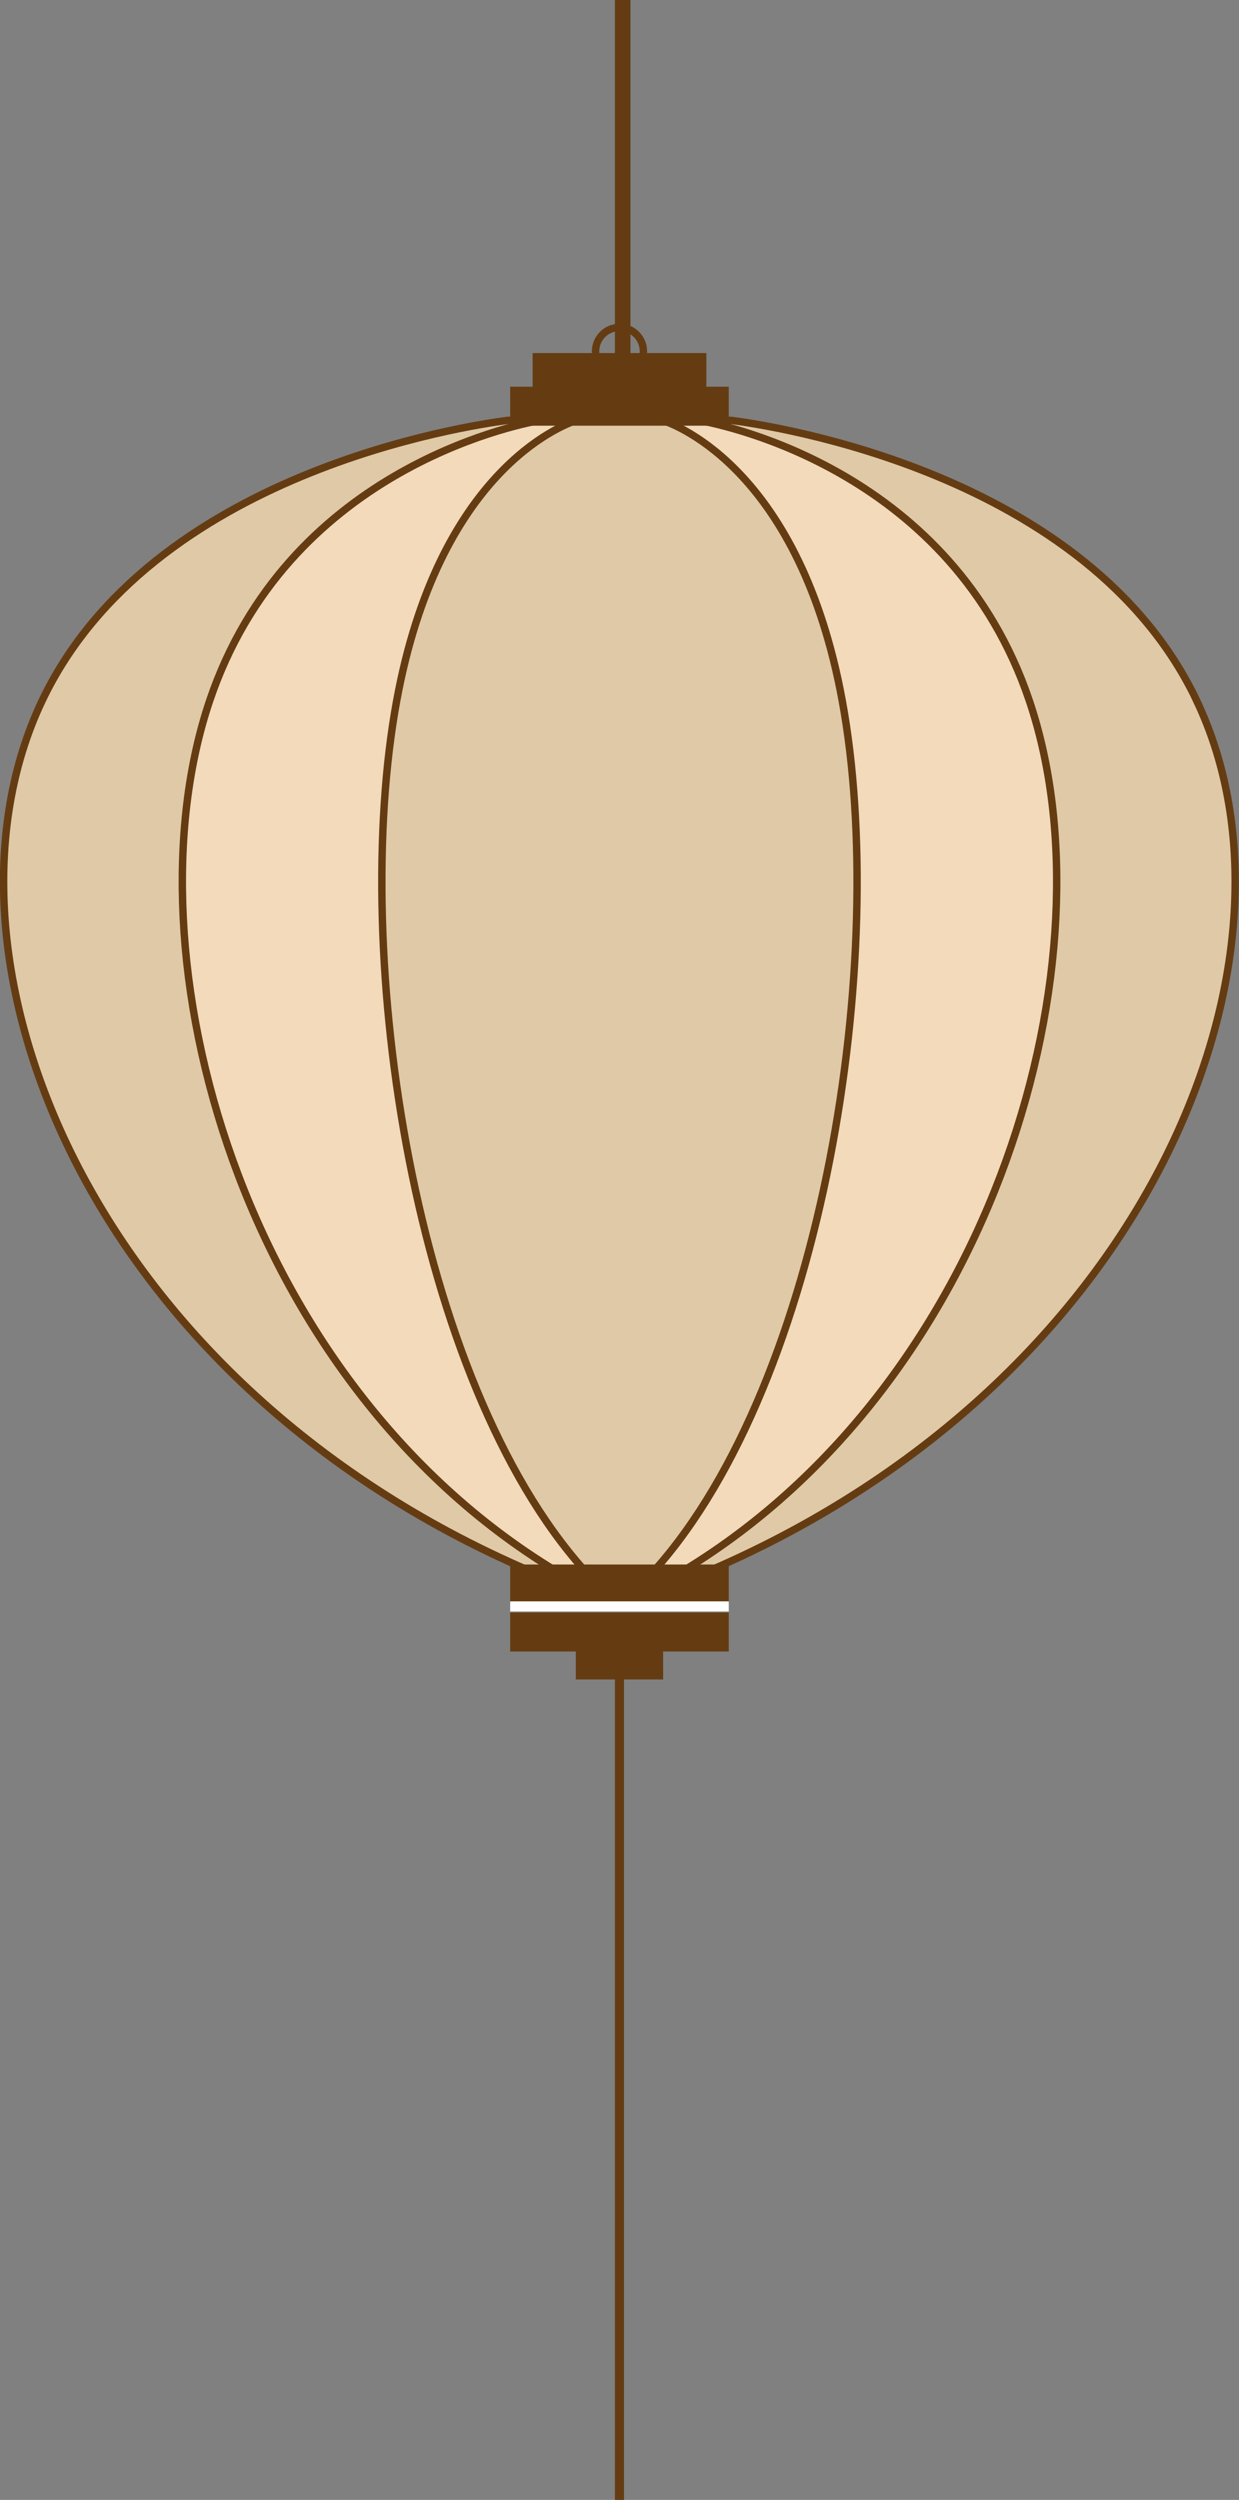 <?xml version="1.0" encoding="UTF-8"?>
<svg id="_レイヤー_1" xmlns="http://www.w3.org/2000/svg" viewBox="0 0 167.26 337.25">
    <rect x="0" y="0" width="167.26" height="337.25" fill="#808080" stroke="none"/>
    <defs>
        <style>.cls-1{fill:#fff;}.cls-2{fill:#f2dabb;}.cls-2,.cls-3,.cls-4{stroke:#653c12;stroke-miterlimit:10;}.cls-3{fill:#e0c9a6;}.cls-5{fill:#653c12;}.cls-4{fill:none;}</style>
    </defs>
    <path class="cls-3" d="M161.56,94.54c-14.69-30.9-57.6-37.14-62.84-37.83h-30.2c-5.23,.69-48.14,6.94-62.84,37.83-16.43,34.54,6.32,91.68,65.61,117.28h24.65c59.3-25.61,82.04-82.74,65.61-117.28Z" />
    <path class="cls-2" d="M138.96,94.54c-10.43-30.9-40.9-37.14-44.61-37.83h-21.44c-3.71,.69-34.18,6.94-44.61,37.83-11.66,34.54,4.48,91.68,46.58,117.28h17.5c42.1-25.61,58.25-82.74,46.58-117.28Z" />
    <path class="cls-3" d="M113.7,94.54c-5.67-30.9-22.23-37.14-24.25-37.83h-11.65c-2.02,.69-18.58,6.94-24.25,37.83-6.34,34.54,2.44,91.68,25.32,117.28h9.51c22.88-25.61,31.66-82.74,25.32-117.28Z" />
    <rect class="cls-5" x="68.87" y="211.06" width="29.51" height="5.26" />
    <rect class="cls-1" x="68.87" y="216.03" width="29.51" height="1.37" />
    <rect class="cls-5" x="68.87" y="52.17" width="29.51" height="5.26" />
    <rect class="cls-5" x="71.9" y="47.63" width="23.46" height="5.26" />
    <rect class="cls-5" x="68.87" y="217.54" width="29.51" height="5.26" />
    <rect class="cls-5" x="77.73" y="222.79" width="11.79" height="3.78" />
    <rect class="cls-5" x="83.01" y="223.87" width="1.23" height="113.38" />
    <rect class="cls-5" x="83.01" width="2.1" height="47.94" />
    <circle class="cls-4" cx="83.63" cy="47.4" r="3.23" />
</svg>